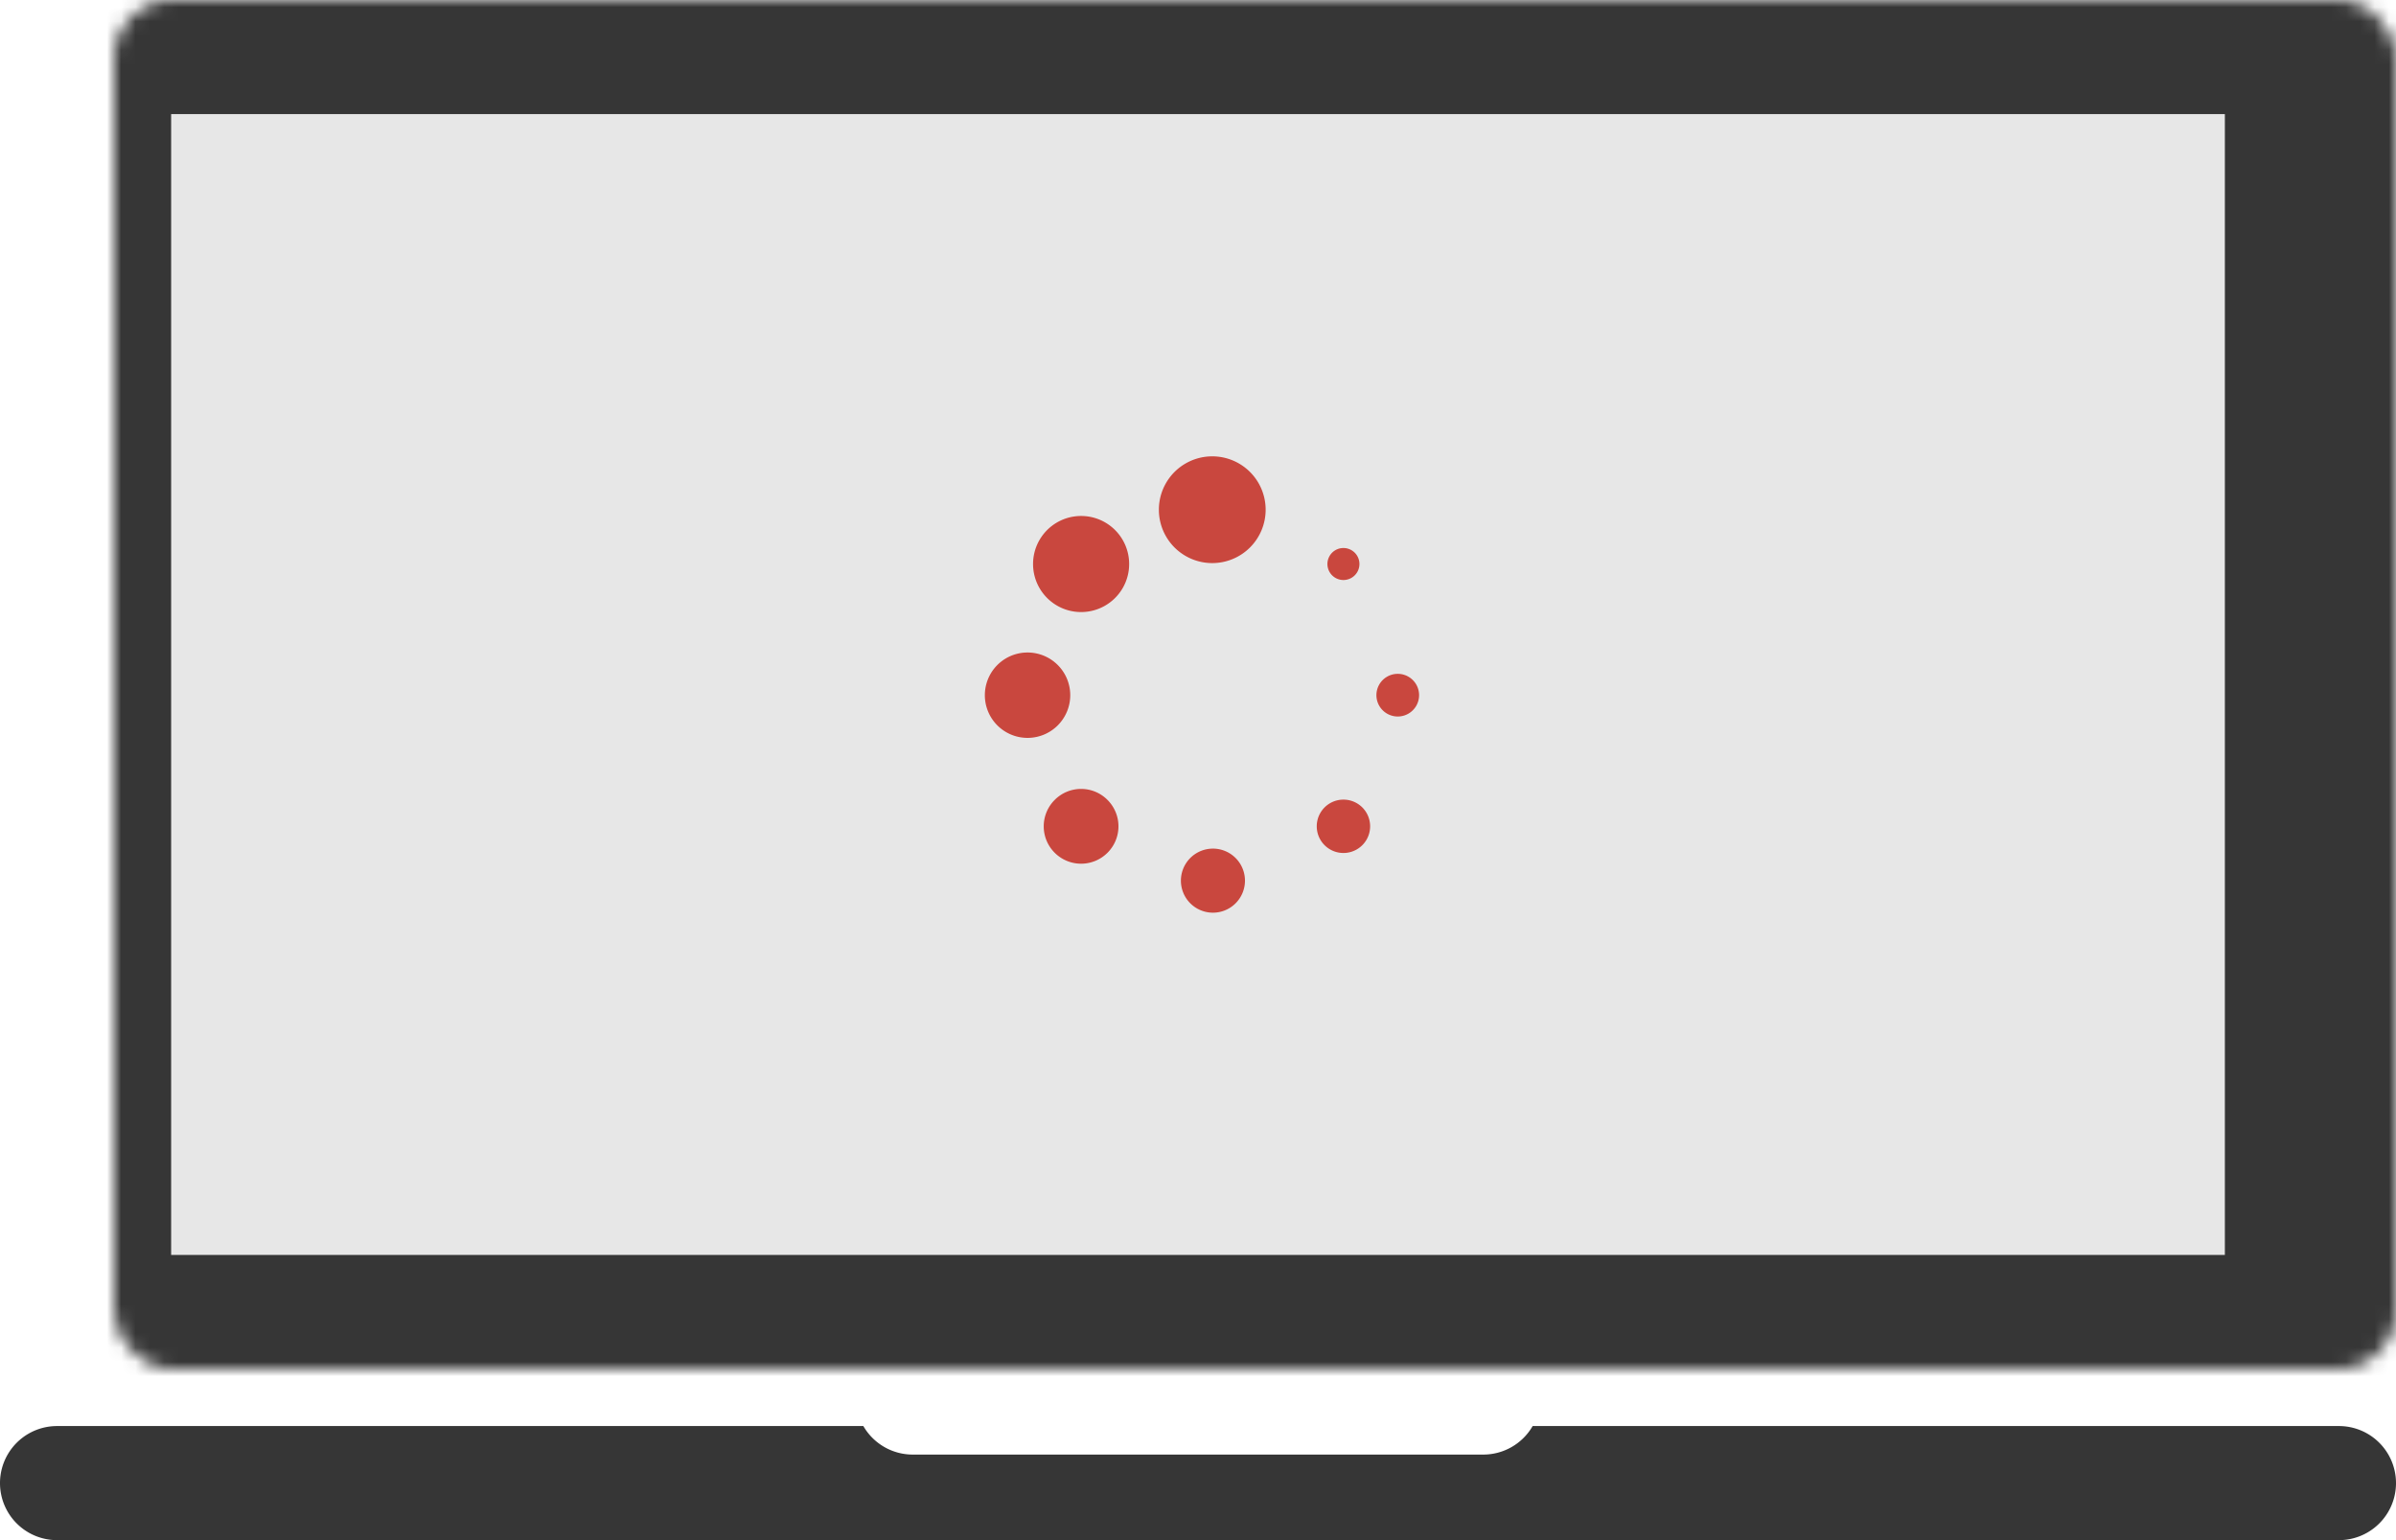 <svg width="168" height="108" fill="none" xmlns="http://www.w3.org/2000/svg"><path fill-rule="evenodd" clip-rule="evenodd" d="M60.535 100H4a4 4 0 0 0 0 8h160a4 4 0 0 0 0-8h-56.535a3.998 3.998 0 0 1-3.465 2H64a3.998 3.998 0 0 1-3.465-2z" fill="#363636"/><mask id="a" fill="#fff"><rect x="4" width="160" height="96" rx="4"/></mask><rect x="4" width="160" height="96" rx="4" fill="#E7E7E7" stroke="#363636" stroke-width="16" mask="url(#a)"/><path d="M85 39.486A3.743 3.743 0 1 0 85 32a3.743 3.743 0 0 0 0 7.486zM85 64a2.246 2.246 0 1 0 0-4.491A2.246 2.246 0 0 0 85 64zm-9.196-21.08a3.369 3.369 0 1 0 0-6.738 3.369 3.369 0 0 0 0 6.738zm18.394 16.895a1.871 1.871 0 1 0 0-3.743 1.871 1.871 0 0 0 0 3.743zm-22.204-8.072a2.994 2.994 0 1 0 0-5.987 2.994 2.994 0 0 0 0 5.987zm26.012-1.499a1.496 1.496 0 1 0 0-2.992 1.496 1.496 0 0 0 0 2.992zm-24.055 5.85a2.617 2.617 0 0 0 0 3.704 2.617 2.617 0 0 0 3.704 0 2.617 2.617 0 0 0 0-3.704 2.607 2.607 0 0 0-3.704 0zm20.246-15.421a1.122 1.122 0 1 0 0-2.244 1.122 1.122 0 0 0 0 2.244z" fill="#C9473E"/></svg>